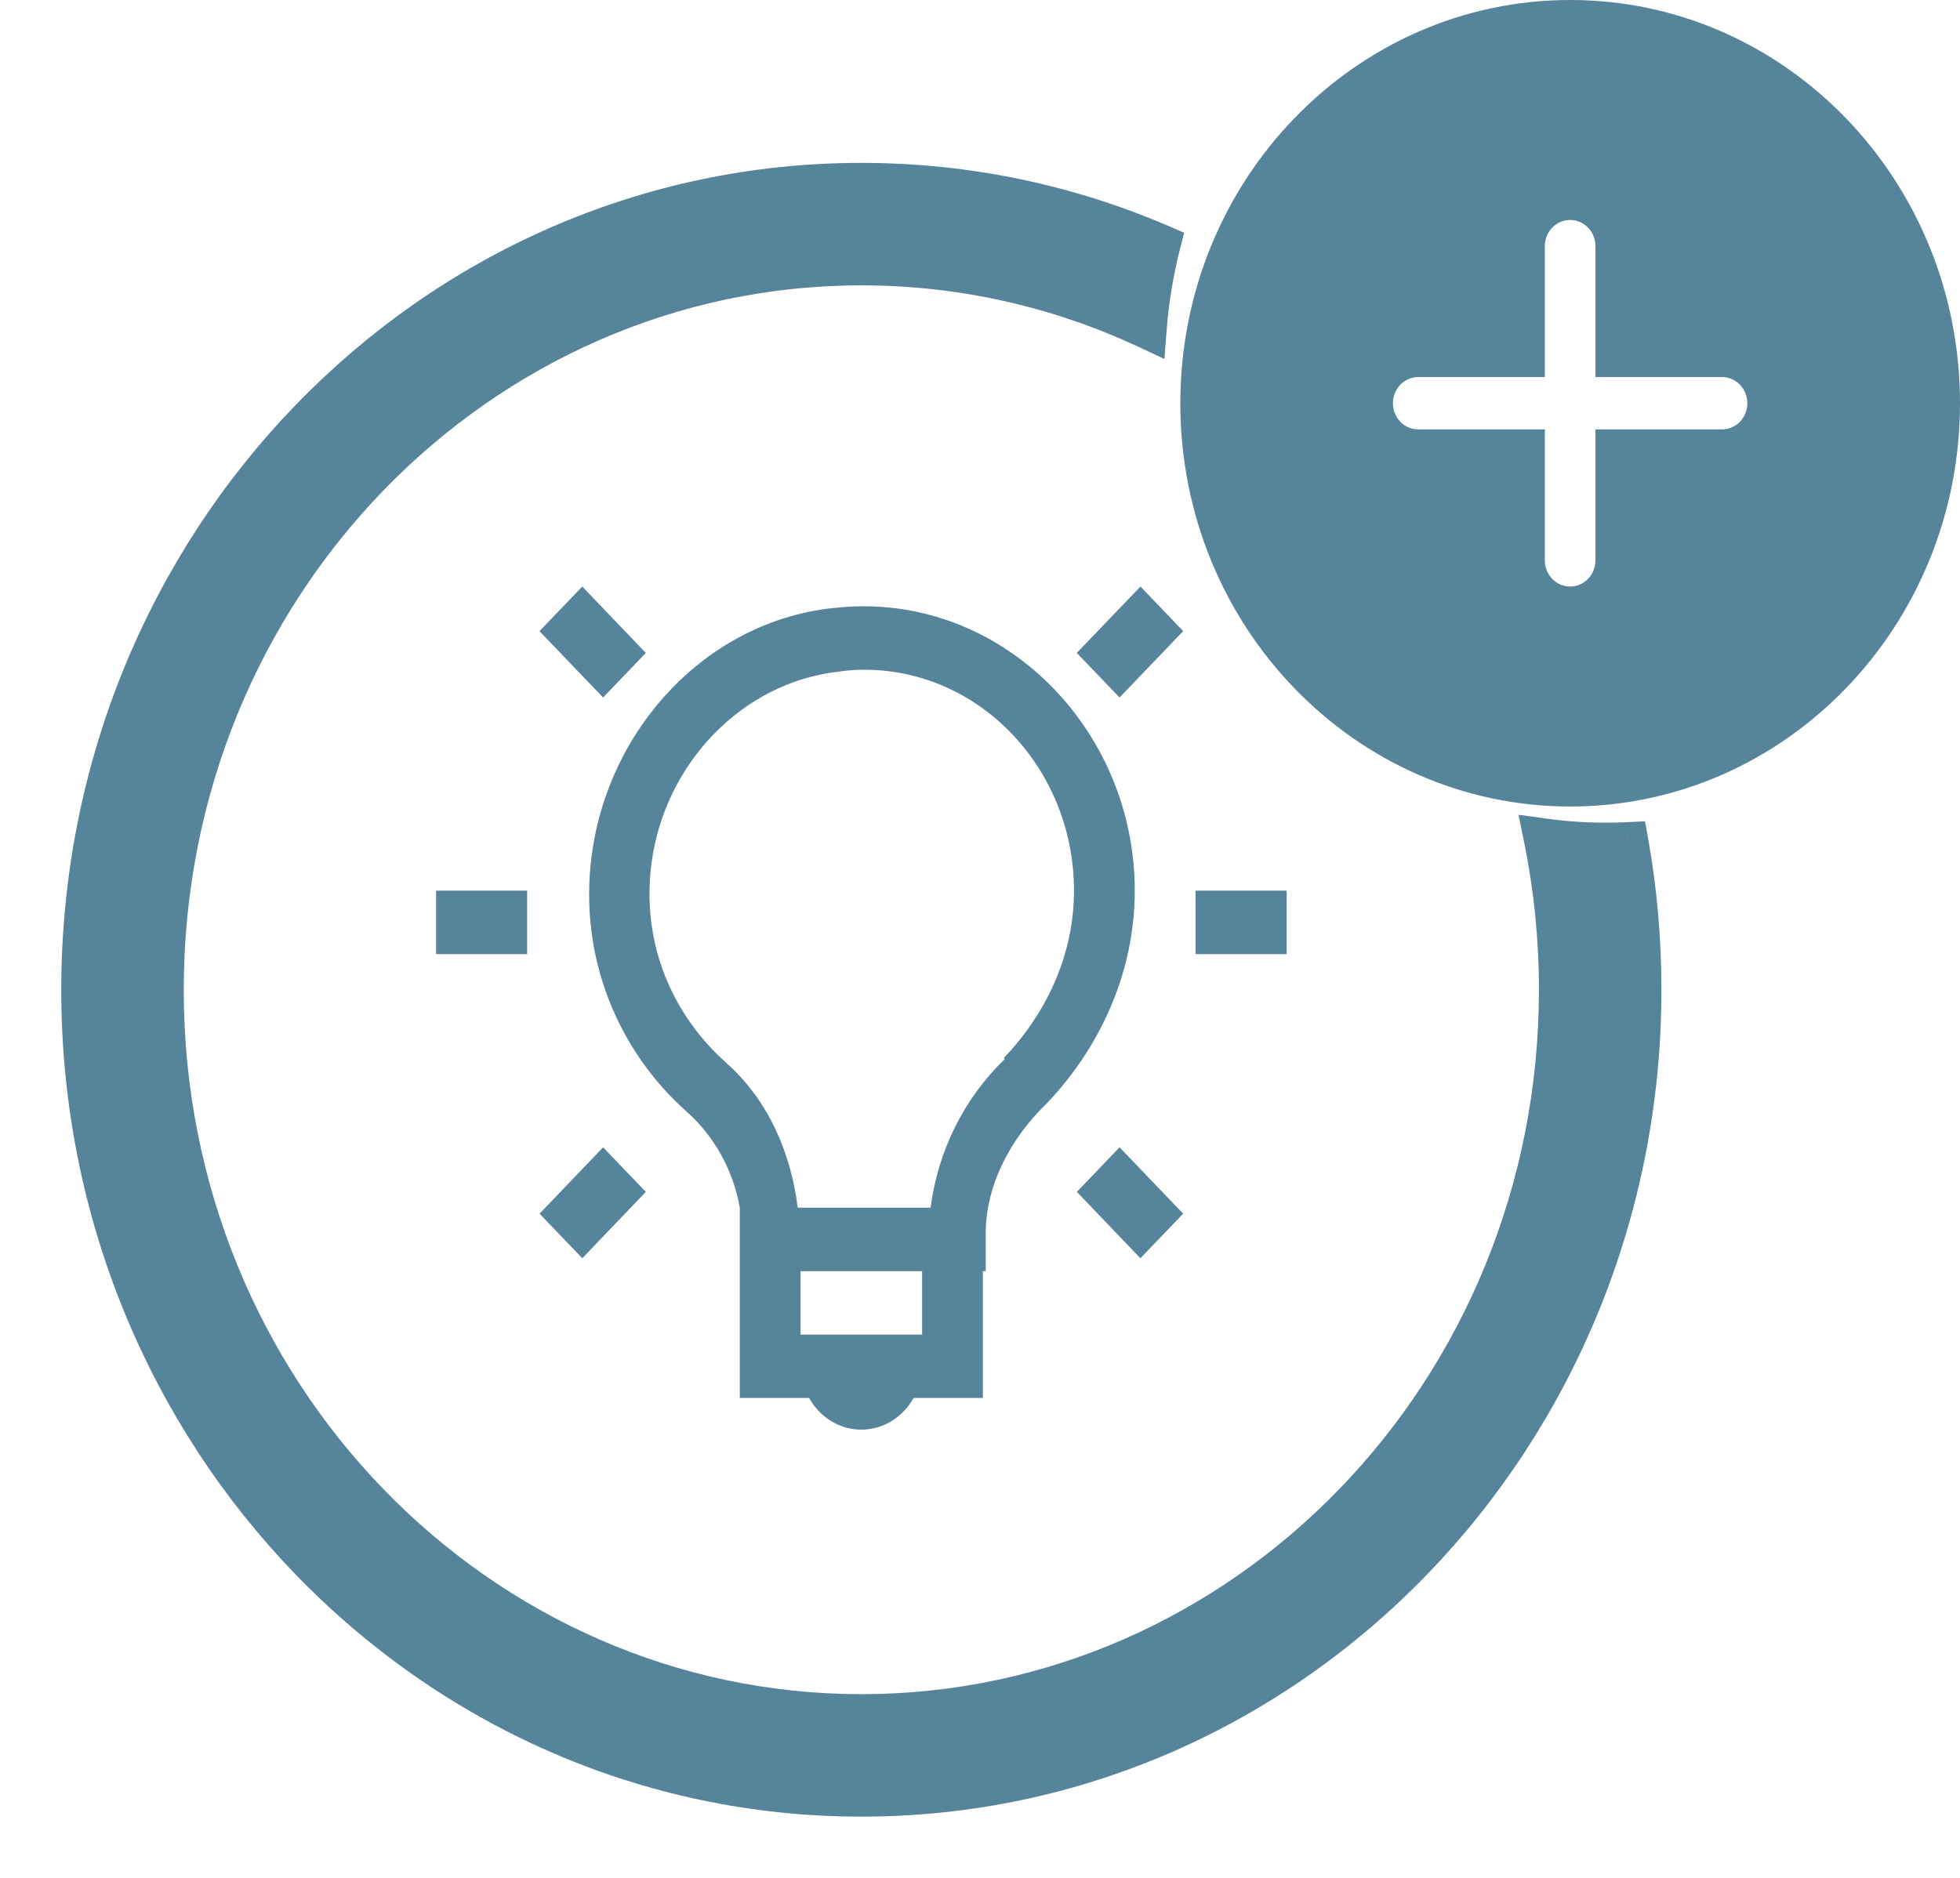 <svg width="24" height="23" viewBox="0 0 24 23" fill="none" xmlns="http://www.w3.org/2000/svg">
<path d="M7.13 7.184L6.606 7.73L7.385 8.543L7.908 7.997L7.13 7.184ZM13.965 7.184L13.185 7.997L13.709 8.543L14.488 7.73L13.965 7.184ZM10.547 7.426C10.424 7.427 10.3 7.435 10.175 7.451C10.171 7.451 10.168 7.45 10.164 7.451C8.655 7.631 7.455 8.904 7.246 10.472C7.079 11.734 7.578 12.878 8.408 13.615C8.748 13.918 8.978 14.333 9.059 14.792V17.122H9.907C10.037 17.354 10.273 17.51 10.547 17.51C10.821 17.51 11.057 17.354 11.187 17.122H12.035V15.569H12.07V15.107C12.07 14.538 12.353 13.964 12.814 13.518C13.43 12.874 13.895 11.96 13.895 10.909C13.895 8.991 12.382 7.408 10.547 7.426ZM10.547 8.203C11.985 8.182 13.151 9.41 13.151 10.909C13.151 11.722 12.79 12.438 12.291 12.959L12.303 12.972C11.806 13.45 11.485 14.094 11.395 14.792H9.768C9.686 14.127 9.413 13.482 8.896 13.02C8.239 12.438 7.847 11.56 7.978 10.569C8.141 9.346 9.091 8.363 10.256 8.228C10.352 8.214 10.449 8.205 10.546 8.203L10.547 8.203ZM5.34 10.909V11.686H6.455V10.909H5.34ZM14.639 10.909V11.686H15.755V10.909H14.639ZM7.385 14.052L6.607 14.865L7.13 15.411L7.908 14.598L7.385 14.052ZM13.709 14.052L13.186 14.598L13.964 15.411L14.488 14.865L13.709 14.052ZM9.803 15.569H11.291V16.346H9.803V15.569Z" fill="#55849B"/>
<path fill-rule="evenodd" clip-rule="evenodd" d="M19.936 10.319C19.844 10.324 19.753 10.326 19.66 10.326C19.406 10.326 19.155 10.309 18.91 10.275C19.031 10.87 19.094 11.488 19.094 12.123C19.094 17.058 15.236 21 10.547 21C5.858 21 2 17.058 2 12.123C2 7.187 5.858 3.245 10.547 3.245C11.787 3.245 12.969 3.521 14.037 4.018C14.064 3.668 14.121 3.326 14.205 2.996C13.079 2.512 11.843 2.245 10.547 2.245C5.274 2.245 1 6.667 1 12.123C1 17.578 5.274 22 10.547 22C15.82 22 20.094 17.578 20.094 12.123C20.094 11.507 20.04 10.904 19.936 10.319Z" fill="#55849B"/>
<path d="M19.936 10.319L20.182 10.276L20.143 10.059L19.923 10.07L19.936 10.319ZM18.91 10.275L18.944 10.027L18.594 9.979L18.665 10.325L18.91 10.275ZM14.037 4.018L13.932 4.244L14.258 4.397L14.286 4.037L14.037 4.018ZM14.205 2.996L14.447 3.058L14.5 2.851L14.304 2.766L14.205 2.996ZM19.66 10.576C19.757 10.576 19.853 10.574 19.948 10.569L19.923 10.07C19.836 10.074 19.749 10.076 19.66 10.076V10.576ZM18.875 10.523C19.132 10.558 19.394 10.576 19.66 10.576V10.076C19.417 10.076 19.178 10.06 18.944 10.027L18.875 10.523ZM19.344 12.123C19.344 11.472 19.279 10.837 19.154 10.225L18.665 10.325C18.782 10.904 18.844 11.505 18.844 12.123H19.344ZM10.547 21.25C15.382 21.25 19.344 17.188 19.344 12.123H18.844C18.844 16.928 15.09 20.75 10.547 20.75V21.25ZM1.75 12.123C1.75 17.188 5.713 21.25 10.547 21.25V20.75C6.004 20.75 2.25 16.928 2.25 12.123H1.75ZM10.547 2.995C5.713 2.995 1.75 7.057 1.75 12.123H2.25C2.25 7.318 6.004 3.495 10.547 3.495V2.995ZM14.143 3.791C13.043 3.279 11.825 2.995 10.547 2.995V3.495C11.75 3.495 12.896 3.762 13.932 4.244L14.143 3.791ZM13.963 2.934C13.875 3.278 13.816 3.634 13.788 3.999L14.286 4.037C14.312 3.701 14.367 3.374 14.447 3.058L13.963 2.934ZM14.304 2.766C13.147 2.269 11.878 1.995 10.547 1.995V2.495C11.808 2.495 13.01 2.755 14.107 3.226L14.304 2.766ZM10.547 1.995C5.128 1.995 0.75 6.537 0.75 12.123H1.25C1.25 6.797 5.42 2.495 10.547 2.495V1.995ZM0.75 12.123C0.75 17.708 5.128 22.25 10.547 22.25V21.75C5.42 21.75 1.25 17.448 1.25 12.123H0.75ZM10.547 22.25C15.966 22.25 20.344 17.708 20.344 12.123H19.844C19.844 17.448 15.674 21.75 10.547 21.75V22.25ZM20.344 12.123C20.344 11.492 20.289 10.875 20.182 10.276L19.689 10.363C19.791 10.934 19.844 11.522 19.844 12.123H20.344Z" fill="#55849B"/>
<path fill-rule="evenodd" clip-rule="evenodd" d="M19.227 9.878C21.863 9.878 24 7.666 24 4.939C24 2.211 21.863 0 19.227 0C16.59 0 14.453 2.211 14.453 4.939C14.453 7.666 16.59 9.878 19.227 9.878ZM19.536 5.259H21.086C21.168 5.259 21.247 5.226 21.305 5.166C21.363 5.105 21.396 5.024 21.396 4.939C21.396 4.854 21.363 4.772 21.305 4.712C21.247 4.652 21.168 4.618 21.086 4.618H19.536V3.015C19.536 2.929 19.504 2.848 19.445 2.788C19.387 2.728 19.308 2.694 19.226 2.694C19.144 2.694 19.065 2.728 19.007 2.788C18.949 2.848 18.916 2.929 18.916 3.015V4.618H17.366C17.284 4.618 17.205 4.652 17.147 4.712C17.089 4.772 17.056 4.854 17.056 4.939C17.056 5.024 17.089 5.105 17.147 5.166C17.205 5.226 17.284 5.259 17.366 5.259H18.916V6.863C18.916 6.948 18.949 7.03 19.007 7.09C19.065 7.15 19.144 7.184 19.226 7.184C19.308 7.184 19.387 7.15 19.445 7.09C19.504 7.03 19.536 6.948 19.536 6.863V5.259Z" fill="#55849B"/>
</svg>
